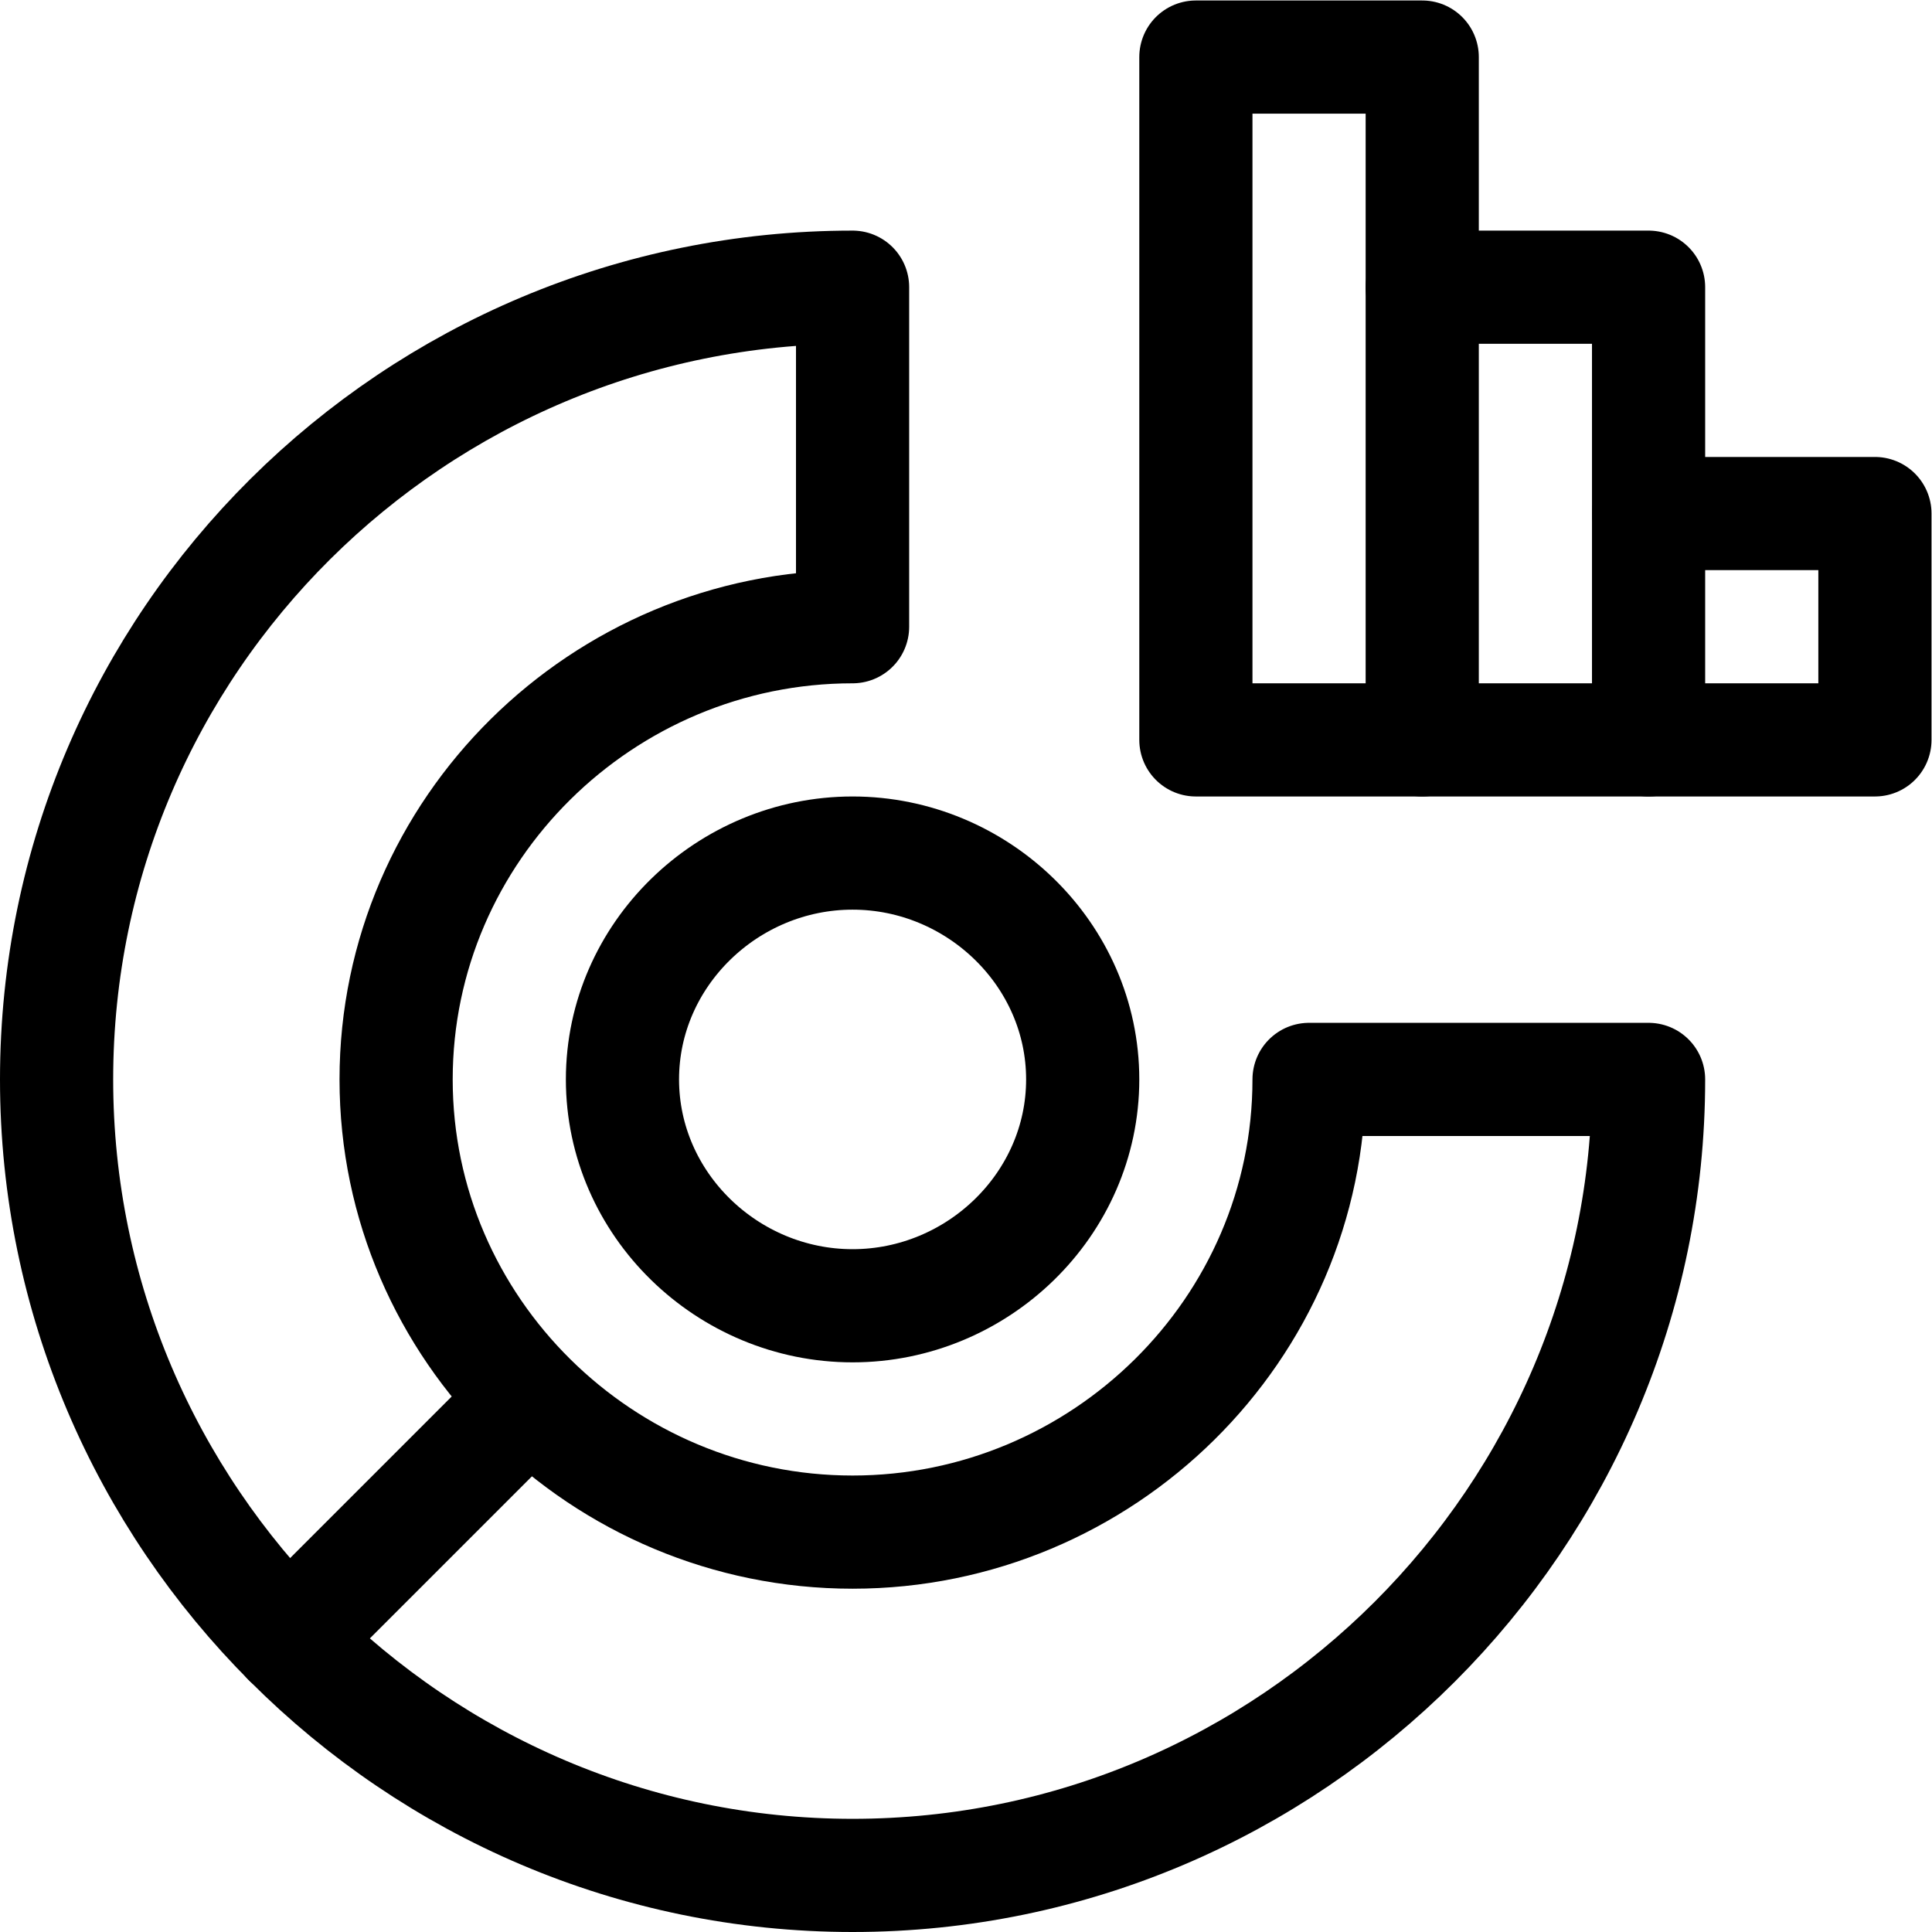 <?xml version="1.0" encoding="UTF-8" standalone="no"?>
<!-- Created with Inkscape (http://www.inkscape.org/) -->

<svg
   version="1.1"
   id="svg2586"
   xml:space="preserve"
   width="682.667"
   height="682.667"
   viewBox="0 0 682.667 682.667"
   xmlns="http://www.w3.org/2000/svg"
   xmlns:svg="http://www.w3.org/2000/svg"><defs
     id="defs2590"><clipPath
       clipPathUnits="userSpaceOnUse"
       id="clipPath2600"><path
         d="M 0,512 H 512 V 0 H 0 Z"
         id="path2598" /></clipPath><clipPath
       clipPathUnits="userSpaceOnUse"
       id="clipPath2614"><path
         d="M 0,512 H 512 V 0 H 0 Z"
         id="path2612" /></clipPath></defs><g
     id="g2592"
     transform="matrix(1.333,0,0,-1.333,0,682.667)"><g
       id="g2594"><g
         id="g2596"
         clip-path="url(#clipPath2600)"><path
           d="m 317,316 h 60 v 181 h -60 z"
           style="fill:none;stroke:#000000;stroke-width:30;stroke-linecap:round;stroke-linejoin:round;stroke-miterlimit:10;stroke-dasharray:none;stroke-opacity:1"
           id="path2602" /></g></g><g
       id="g2604"
       transform="translate(377,316)"><path
         d="M 0,0 H 60 V 120 H 0"
         style="fill:none;stroke:#000000;stroke-width:30;stroke-linecap:round;stroke-linejoin:round;stroke-miterlimit:10;stroke-dasharray:none;stroke-opacity:1"
         id="path2606" /></g><g
       id="g2608"><g
         id="g2610"
         clip-path="url(#clipPath2614)"><g
           id="g2616"
           transform="translate(437,376)"><path
             d="M 0,0 H 60 V -60 H 0"
             style="fill:none;stroke:#000000;stroke-width:30;stroke-linecap:round;stroke-linejoin:round;stroke-miterlimit:10;stroke-dasharray:none;stroke-opacity:1"
             id="path2618" /></g><g
           id="g2620"
           transform="translate(437,226)"><path
             d="m 0,0 h -90 c 0,-66.275 -54.725,-120 -121,-120 -66.275,0 -121,53.725 -121,120 0,66.275 54.725,120 121,120 v 90 c -116.1,0 -211,-93.9 -211,-210 0,-116.1 94.9,-211 211,-211 116.1,0 211,94.9 211,211 z"
             style="fill:none;stroke:#000000;stroke-width:30;stroke-linecap:round;stroke-linejoin:round;stroke-miterlimit:10;stroke-dasharray:none;stroke-opacity:1"
             id="path2622" /></g><g
           id="g2624"
           transform="translate(76.463,77.462)"><path
             d="M 0,0 63.684,63.685"
             style="fill:none;stroke:#000000;stroke-width:30;stroke-linecap:round;stroke-linejoin:round;stroke-miterlimit:10;stroke-dasharray:none;stroke-opacity:1"
             id="path2626" /></g><g
           id="g2628"
           transform="translate(287,226)"><path
             d="m 0,0 c 0,-33.137 -27.863,-60 -61,-60 -33.137,0 -61,26.863 -61,60 0,33.137 27.863,60 61,60 C -27.863,60 0,33.137 0,0 Z"
             style="fill:none;stroke:#000000;stroke-width:30;stroke-linecap:round;stroke-linejoin:round;stroke-miterlimit:10;stroke-dasharray:none;stroke-opacity:1"
             id="path2630" /></g></g></g></g></svg>
